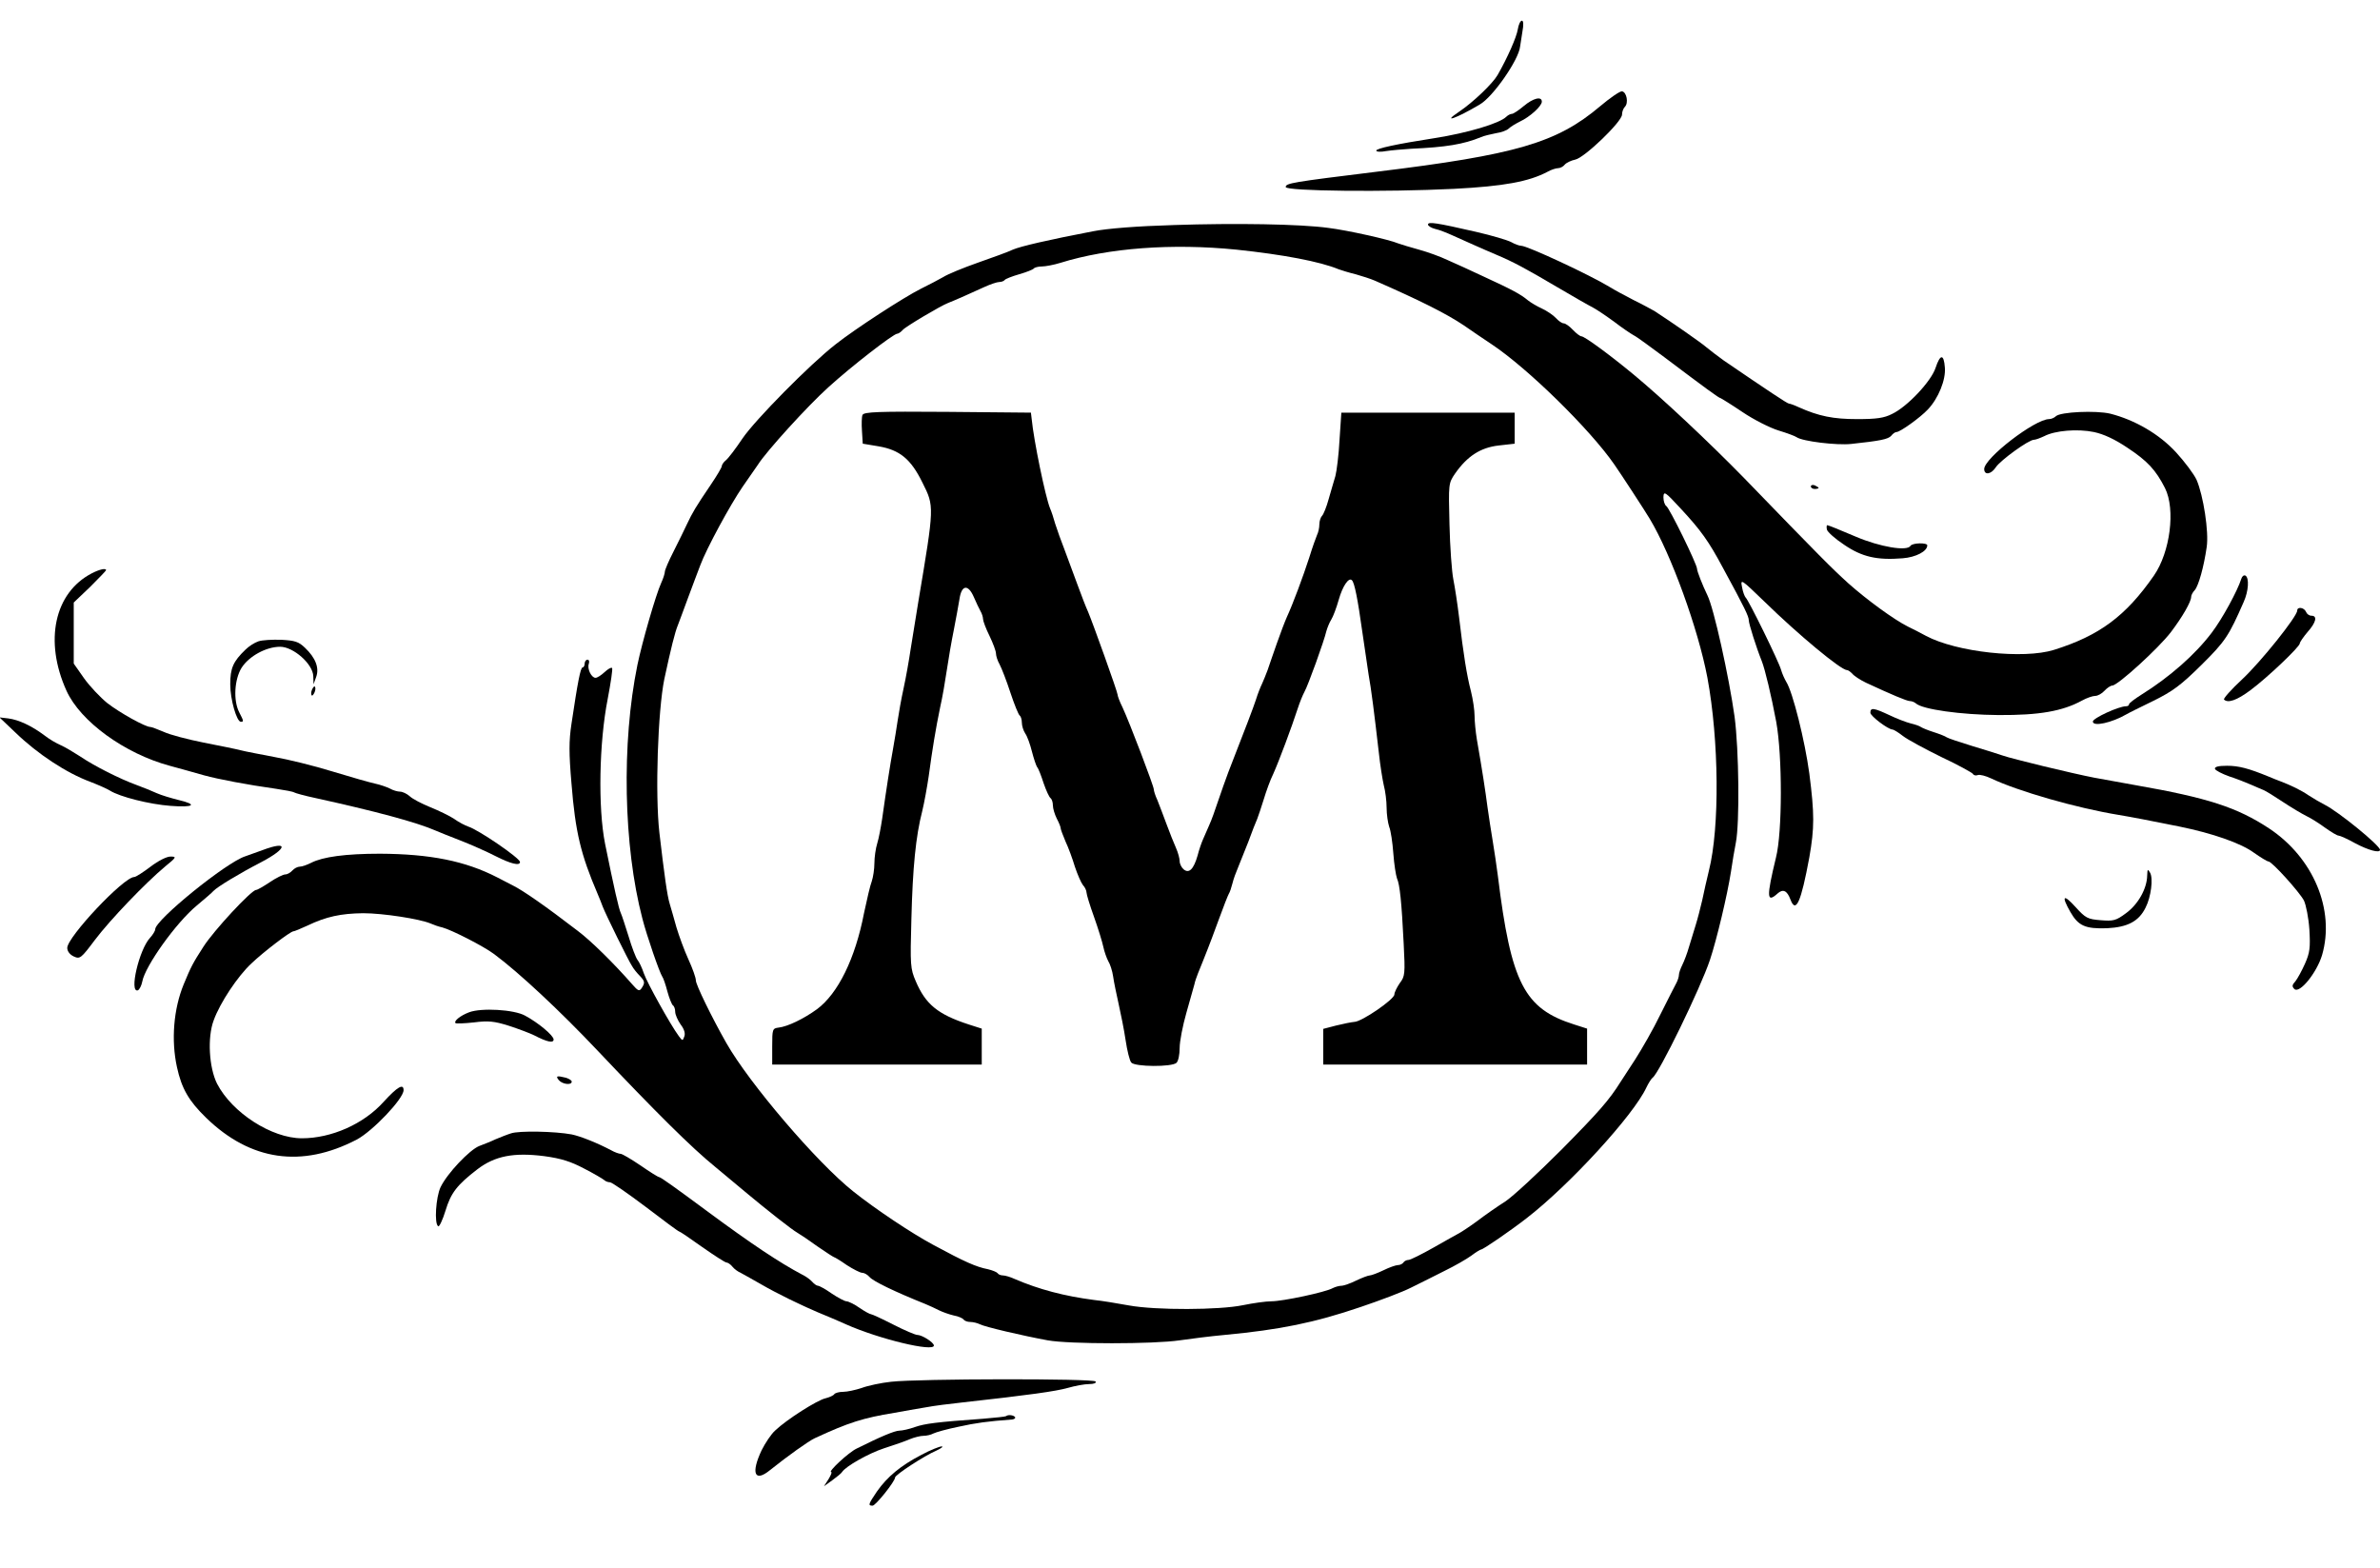 <?xml version="1.0" standalone="no"?>
<!DOCTYPE svg PUBLIC "-//W3C//DTD SVG 20010904//EN"
 "http://www.w3.org/TR/2001/REC-SVG-20010904/DTD/svg10.dtd">
<svg version="1.0" xmlns="http://www.w3.org/2000/svg"
 width="920pt" height="606pt" viewBox="0 0 920 606"
 preserveAspectRatio="xMidYMid meet">

<g transform="translate(0,606) scale(0.1,-0.1)"
fill="#000000" stroke="none">
<path d="M5867 5946 c-5 -30 -39 -108 -78 -176 -19 -33 -94 -105 -149 -142
-69 -46 -11 -26 80 28 51 29 151 173 156 224 1 8 5 34 9 58 5 26 4 42 -2 42
-6 0 -13 -15 -16 -34z"/>
<path d="M6185 5649 c-167 -141 -323 -187 -865 -253 -325 -40 -350 -44 -350
-59 0 -16 387 -20 650 -7 194 10 290 28 362 66 14 8 33 14 41 14 8 0 20 6 26
14 6 7 25 16 40 19 36 7 181 147 181 174 0 11 5 24 11 30 15 15 7 57 -11 60
-8 1 -46 -25 -85 -58z"/>
<path d="M5890 5650 c-19 -16 -40 -30 -45 -30 -6 0 -16 -5 -22 -11 -26 -26
-150 -63 -278 -83 -148 -23 -225 -40 -225 -48 0 -5 17 -6 38 -2 20 3 64 7 97
9 134 6 202 17 270 45 11 5 37 11 57 15 21 3 43 11 50 18 7 7 27 19 43 27 39
18 85 60 85 77 0 22 -33 14 -70 -17z"/>
<path d="M4535 5190 c-138 -4 -254 -13 -310 -24 -172 -33 -280 -58 -310 -71
-16 -8 -77 -30 -134 -50 -57 -20 -118 -45 -135 -56 -17 -10 -56 -30 -86 -45
-66 -33 -254 -155 -330 -215 -99 -77 -311 -292 -360 -364 -26 -39 -55 -77 -64
-84 -9 -7 -16 -18 -16 -23 0 -5 -19 -37 -42 -71 -61 -90 -71 -108 -92 -152
-10 -22 -34 -70 -52 -106 -19 -37 -34 -72 -34 -79 0 -6 -6 -26 -14 -43 -21
-46 -74 -230 -92 -317 -62 -303 -54 -701 19 -980 17 -67 67 -211 77 -225 4 -5
13 -31 20 -58 7 -26 17 -50 21 -53 5 -3 9 -14 9 -25 0 -11 10 -33 21 -49 14
-18 19 -35 14 -47 -6 -17 -7 -17 -21 2 -32 43 -123 207 -135 242 -7 21 -18 45
-25 53 -6 8 -22 49 -34 90 -13 41 -26 82 -30 90 -8 16 -26 96 -61 268 -28 140
-23 393 10 560 12 63 20 117 17 120 -4 3 -16 -4 -29 -16 -13 -12 -28 -22 -35
-22 -16 0 -33 35 -26 54 3 9 1 16 -5 16 -6 0 -11 -7 -11 -15 0 -8 -4 -15 -8
-15 -8 0 -19 -57 -43 -218 -10 -66 -10 -113 0 -230 15 -189 36 -275 101 -427
7 -16 16 -39 20 -50 12 -31 99 -208 113 -229 6 -11 20 -28 30 -38 20 -21 21
-27 7 -48 -9 -13 -14 -10 -36 15 -69 79 -160 169 -211 207 -125 96 -210 155
-250 175 -23 12 -50 26 -60 31 -124 64 -260 91 -454 92 -133 0 -221 -12 -266
-35 -16 -8 -35 -15 -44 -15 -9 0 -22 -7 -29 -15 -7 -8 -19 -15 -27 -15 -8 0
-35 -13 -60 -30 -24 -16 -48 -30 -53 -30 -18 0 -164 -157 -204 -220 -40 -62
-48 -77 -76 -145 -39 -95 -49 -215 -26 -320 18 -83 46 -131 113 -196 171 -166
369 -195 582 -84 62 33 181 158 181 191 0 27 -24 13 -77 -45 -77 -86 -202
-141 -316 -141 -117 0 -270 99 -328 211 -31 62 -38 179 -13 245 24 67 93 171
146 220 47 45 151 124 162 124 4 0 28 10 54 22 73 35 130 47 216 48 76 0 219
-22 261 -40 11 -5 31 -12 45 -15 37 -10 160 -73 200 -103 97 -72 255 -220 397
-370 229 -242 367 -379 457 -452 43 -36 100 -83 126 -105 73 -61 172 -139 192
-150 9 -5 45 -29 78 -53 33 -23 63 -42 65 -42 2 0 24 -13 48 -30 25 -16 52
-30 60 -30 8 0 20 -7 28 -16 13 -16 95 -56 217 -105 15 -6 38 -17 52 -24 14
-7 40 -16 57 -20 18 -3 35 -11 38 -16 4 -5 15 -9 26 -9 10 0 27 -4 37 -9 19
-10 164 -44 262 -62 82 -15 410 -15 510 0 41 6 120 16 175 21 212 20 346 47
525 108 74 25 162 58 195 75 33 16 92 46 130 65 39 19 84 45 102 58 17 13 35
24 38 24 8 0 113 72 176 121 167 129 414 399 463 505 8 17 19 34 24 38 24 15
185 345 222 456 26 78 67 250 81 340 5 36 14 87 19 113 15 76 12 359 -5 487
-22 156 -80 419 -105 469 -19 39 -40 93 -40 102 0 18 -107 236 -119 243 -6 4
-11 19 -11 34 1 25 6 22 66 -43 79 -85 109 -127 164 -230 85 -156 100 -188
100 -203 0 -13 29 -105 50 -157 13 -33 37 -134 56 -235 24 -132 24 -427 -1
-525 -37 -153 -36 -177 6 -139 21 19 37 12 50 -23 21 -56 41 -10 73 163 20
114 20 168 0 324 -17 126 -64 315 -89 354 -7 12 -16 32 -20 46 -8 31 -127 273
-137 280 -4 4 -11 22 -14 40 -7 34 -4 32 87 -56 130 -127 295 -264 318 -264 5
0 14 -7 21 -14 6 -8 30 -24 53 -35 99 -46 158 -71 170 -71 7 0 17 -4 23 -9 25
-23 174 -44 319 -45 158 -1 248 15 323 56 18 10 41 18 51 18 10 0 26 9 36 20
10 11 24 20 30 20 21 0 180 145 227 207 44 58 78 117 78 136 0 6 6 18 14 26
15 18 35 90 46 166 9 59 -13 200 -39 260 -10 22 -46 70 -79 106 -65 71 -160
126 -255 150 -55 13 -193 7 -210 -10 -6 -6 -18 -11 -26 -11 -55 0 -251 -151
-251 -193 0 -25 27 -21 45 7 18 27 127 106 147 106 7 0 25 7 40 14 42 22 129
29 192 16 38 -8 81 -28 130 -61 77 -51 109 -85 145 -156 41 -82 20 -247 -43
-338 -109 -157 -211 -232 -386 -287 -118 -37 -377 -9 -495 54 -22 12 -53 28
-70 36 -54 27 -158 103 -230 167 -66 60 -107 101 -405 409 -136 139 -315 307
-425 398 -93 77 -190 148 -202 148 -5 0 -20 11 -33 25 -13 14 -29 25 -35 25
-7 0 -20 9 -30 20 -11 12 -35 28 -54 37 -20 9 -45 24 -56 33 -26 22 -61 41
-170 91 -49 23 -112 52 -140 64 -27 13 -77 31 -110 40 -33 9 -69 20 -80 24
-35 15 -197 51 -270 60 -110 15 -359 19 -600 11z m245 -95 c180 -19 323 -46
395 -76 11 -4 40 -13 65 -19 25 -7 59 -18 75 -25 178 -78 277 -128 344 -173
29 -20 77 -53 106 -72 139 -92 381 -329 475 -465 22 -31 123 -186 137 -210 83
-138 187 -425 223 -614 45 -243 48 -579 6 -746 -8 -33 -20 -85 -26 -115 -7
-30 -18 -73 -25 -95 -7 -22 -18 -60 -26 -85 -7 -25 -19 -56 -26 -70 -7 -14
-13 -31 -13 -38 0 -7 -4 -20 -9 -30 -5 -9 -33 -64 -62 -122 -28 -58 -73 -136
-98 -175 -25 -38 -50 -77 -56 -86 -45 -72 -84 -116 -228 -262 -91 -91 -189
-182 -218 -201 -30 -19 -79 -53 -109 -76 -30 -22 -62 -43 -70 -47 -8 -4 -52
-29 -98 -55 -46 -26 -90 -48 -97 -48 -8 0 -17 -5 -20 -10 -3 -5 -13 -10 -21
-10 -8 0 -34 -9 -56 -20 -23 -11 -47 -20 -53 -20 -6 0 -30 -9 -53 -20 -22 -11
-48 -20 -57 -20 -8 0 -23 -4 -33 -9 -28 -16 -194 -51 -237 -51 -22 0 -71 -7
-110 -15 -91 -19 -337 -20 -441 -1 -44 8 -104 18 -134 21 -116 15 -214 41
-307 81 -17 8 -38 14 -46 14 -9 0 -18 4 -21 9 -3 4 -20 11 -37 15 -46 9 -89
28 -213 95 -82 44 -223 138 -308 206 -140 111 -402 418 -490 573 -58 102 -118
226 -118 242 0 11 -13 47 -29 82 -16 35 -36 90 -46 123 -9 33 -21 74 -26 91
-10 32 -21 113 -40 275 -17 149 -6 472 19 594 25 116 41 182 53 210 4 11 22
58 39 105 18 47 38 103 47 125 23 63 117 236 164 304 24 34 51 73 59 85 32 51
193 228 272 299 90 82 252 207 266 207 5 0 15 7 22 15 10 12 146 93 175 104
19 7 100 43 141 62 22 10 48 19 57 19 9 0 18 4 21 8 3 4 28 14 56 22 28 8 53
18 56 22 3 4 17 8 31 8 14 0 46 6 72 14 186 58 433 76 681 51z"/>
<path d="M3334 4456 c-3 -7 -4 -35 -2 -62 l3 -49 60 -10 c83 -14 126 -49 171
-141 46 -92 46 -89 -16 -459 -10 -60 -23 -144 -30 -185 -6 -41 -18 -109 -27
-150 -9 -41 -19 -97 -23 -125 -4 -27 -12 -77 -18 -110 -11 -60 -26 -156 -42
-270 -5 -33 -13 -76 -19 -95 -6 -19 -11 -54 -11 -77 0 -23 -5 -54 -10 -69 -6
-15 -19 -71 -30 -123 -34 -177 -101 -312 -182 -372 -51 -37 -113 -67 -148 -71
-24 -3 -25 -6 -25 -73 l0 -70 405 0 405 0 0 70 0 69 -50 16 c-120 39 -167 78
-205 167 -21 49 -22 62 -17 240 5 200 17 321 42 418 8 33 19 94 25 135 14 104
27 183 44 265 9 39 20 104 26 145 6 41 18 111 27 155 9 44 18 98 22 120 8 54
33 58 55 8 9 -21 21 -46 26 -55 6 -10 10 -24 10 -31 0 -7 11 -37 25 -65 14
-29 25 -59 25 -68 0 -9 6 -28 14 -42 8 -15 27 -64 42 -110 15 -45 31 -85 36
-88 4 -3 8 -15 8 -27 0 -13 6 -31 13 -42 8 -11 19 -42 26 -70 7 -27 16 -54 20
-60 5 -5 16 -34 25 -62 10 -29 22 -55 27 -58 5 -4 9 -16 9 -28 0 -12 7 -35 15
-51 8 -15 15 -32 15 -37 0 -5 9 -28 19 -52 11 -23 27 -67 36 -97 10 -30 24
-62 31 -71 8 -8 14 -22 14 -29 0 -7 13 -50 29 -94 16 -45 32 -97 36 -116 4
-19 13 -44 19 -55 7 -11 16 -38 19 -60 3 -22 13 -69 21 -105 8 -36 21 -99 27
-140 6 -41 16 -81 22 -87 13 -17 158 -18 175 -1 7 7 12 32 12 57 0 26 12 87
26 136 14 50 28 99 31 110 2 11 9 30 14 43 10 25 25 61 38 95 5 12 24 63 42
112 18 50 36 95 39 100 4 6 10 24 14 40 4 17 14 44 21 60 7 17 25 62 40 100
14 39 30 79 35 90 4 11 16 45 25 75 9 30 25 75 37 99 22 49 71 180 94 251 8
25 20 54 26 65 14 24 77 199 85 235 4 14 12 34 19 45 7 11 20 45 29 77 15 53
39 88 51 75 10 -9 23 -77 39 -192 9 -60 20 -137 25 -170 11 -61 22 -149 40
-305 5 -47 14 -103 19 -125 6 -22 11 -61 11 -87 0 -26 5 -59 10 -74 6 -14 13
-61 16 -103 3 -42 10 -85 14 -96 11 -24 18 -91 26 -253 6 -116 5 -126 -15
-152 -11 -16 -21 -36 -21 -44 0 -19 -127 -106 -155 -106 -11 -1 -42 -7 -70
-14 l-50 -13 0 -69 0 -69 510 0 510 0 0 70 0 69 -50 16 c-193 61 -244 160
-295 575 -5 39 -14 99 -20 135 -6 36 -15 94 -20 130 -8 62 -20 141 -41 261 -5
30 -9 72 -9 92 0 21 -6 63 -14 95 -16 61 -29 142 -46 287 -6 50 -16 115 -22
145 -6 30 -13 126 -15 213 -4 158 -4 159 22 197 47 67 98 100 168 108 l62 7 0
60 0 60 -335 0 -335 0 -7 -105 c-3 -58 -11 -121 -16 -140 -6 -19 -17 -59 -26
-89 -8 -30 -20 -59 -25 -64 -6 -6 -11 -21 -11 -34 0 -13 -4 -31 -9 -41 -4 -9
-18 -48 -30 -87 -24 -74 -63 -179 -87 -231 -8 -18 -25 -63 -38 -100 -13 -38
-30 -85 -36 -104 -7 -19 -17 -43 -22 -54 -5 -10 -16 -37 -23 -60 -12 -36 -36
-99 -107 -281 -10 -27 -28 -77 -39 -110 -11 -33 -26 -76 -35 -95 -8 -19 -19
-44 -24 -55 -5 -11 -15 -39 -21 -63 -15 -52 -33 -70 -54 -52 -8 7 -15 21 -15
31 0 10 -6 33 -14 51 -8 18 -25 60 -37 93 -12 33 -28 74 -35 92 -8 17 -14 36
-14 42 0 12 -93 257 -121 317 -11 22 -19 44 -19 49 0 10 -95 275 -114 320 -8
17 -26 64 -41 105 -15 41 -38 102 -50 135 -13 33 -29 78 -36 100 -6 22 -15 49
-20 60 -18 44 -63 262 -71 345 l-3 25 -323 3 c-268 2 -323 0 -328 -12z"/>
<path d="M5520 5192 c0 -5 12 -13 28 -17 15 -3 45 -15 67 -25 47 -21 113 -51
170 -75 62 -26 111 -52 233 -124 61 -36 124 -72 140 -80 15 -8 52 -33 82 -55
30 -23 64 -46 75 -52 11 -5 64 -44 119 -85 158 -119 211 -158 217 -158 3 -1
42 -25 85 -54 43 -29 106 -61 139 -71 33 -10 65 -22 70 -26 23 -16 155 -32
211 -26 112 12 143 18 155 32 6 8 15 14 20 14 14 0 92 56 121 87 41 43 70 115
66 162 -4 54 -18 53 -36 -1 -17 -52 -109 -150 -168 -178 -31 -16 -61 -20 -135
-20 -92 0 -148 11 -226 46 -17 8 -34 14 -38 14 -6 0 -84 52 -251 166 -25 18
-55 41 -67 51 -19 17 -137 99 -202 141 -11 6 -47 26 -80 42 -33 17 -76 40 -95
52 -76 46 -316 158 -340 158 -7 0 -24 6 -38 14 -15 8 -76 26 -137 40 -153 35
-185 40 -185 28z"/>
<path d="M7000 4180 c0 -6 7 -10 15 -10 8 0 15 2 15 4 0 2 -7 6 -15 10 -8 3
-15 1 -15 -4z"/>
<path d="M7062 4013 c2 -9 32 -36 67 -59 69 -47 127 -60 226 -52 51 4 95 27
95 50 0 11 -58 10 -65 -2 -13 -22 -118 -4 -210 35 -63 27 -108 45 -112 45 -2
0 -3 -8 -1 -17z"/>
<path d="M355 3844 c-145 -75 -185 -262 -98 -454 54 -119 225 -243 399 -290
43 -12 103 -28 133 -37 55 -15 164 -36 278 -52 34 -5 66 -11 70 -14 5 -3 41
-13 79 -21 232 -51 394 -94 469 -127 11 -5 54 -22 95 -38 41 -16 102 -43 135
-60 59 -30 95 -39 95 -23 0 15 -161 125 -200 137 -12 4 -37 17 -55 30 -18 12
-60 32 -92 45 -32 13 -67 31 -79 42 -11 10 -28 18 -38 18 -9 0 -27 5 -39 12
-12 6 -38 15 -57 19 -19 4 -93 25 -165 47 -71 22 -173 47 -225 56 -52 10 -111
21 -130 26 -19 5 -84 18 -145 30 -60 12 -129 30 -152 41 -24 10 -47 19 -52 19
-20 0 -118 55 -166 92 -27 22 -68 65 -90 96 l-40 57 0 118 0 118 63 60 c34 34
62 63 62 65 0 9 -26 3 -55 -12z"/>
<path d="M8664 3823 c-15 -47 -73 -154 -114 -208 -64 -85 -163 -172 -272 -240
-27 -17 -48 -33 -48 -37 0 -5 -5 -8 -12 -8 -28 0 -128 -46 -128 -59 0 -21 73
-5 130 28 8 5 55 28 104 52 75 37 106 60 186 139 93 92 106 113 163 243 19 42
22 93 7 102 -6 3 -13 -2 -16 -12z"/>
<path d="M8880 3700 c0 -23 -142 -200 -213 -266 -42 -39 -73 -74 -70 -78 15
-15 50 -3 102 36 65 48 191 168 191 181 0 5 14 25 30 44 33 37 39 63 15 63 -9
0 -18 7 -21 15 -7 17 -34 21 -34 5z"/>
<path d="M999 3581 c-15 -5 -37 -19 -50 -32 -48 -46 -59 -72 -59 -134 0 -59
25 -145 41 -145 12 0 11 3 -6 36 -24 46 -19 128 9 173 29 45 95 81 149 81 51
0 127 -67 128 -114 l1 -31 10 28 c13 35 -2 74 -43 113 -25 24 -39 28 -92 31
-34 1 -74 -1 -88 -6z"/>
<path d="M1206 3394 c-4 -9 -4 -19 -1 -22 2 -3 7 3 11 12 4 9 4 19 1 22 -2 3
-7 -3 -11 -12z"/>
<path d="M7230 3305 c0 -13 69 -65 86 -65 4 0 22 -11 40 -25 18 -14 85 -50
148 -81 64 -30 118 -60 122 -65 3 -6 12 -8 19 -5 8 3 31 -3 52 -13 103 -49
328 -114 493 -141 48 -8 122 -22 235 -45 128 -26 236 -64 286 -100 27 -19 53
-35 58 -35 13 0 119 -117 137 -151 8 -17 18 -67 21 -112 4 -70 2 -89 -17 -132
-12 -27 -29 -58 -37 -68 -13 -14 -14 -20 -4 -30 20 -19 86 62 107 131 51 175
-34 377 -205 490 -123 81 -236 118 -516 167 -49 9 -121 22 -160 29 -83 16
-319 73 -355 86 -14 5 -65 21 -115 36 -49 15 -94 30 -100 34 -5 4 -28 13 -50
20 -22 7 -44 16 -50 20 -5 4 -23 10 -40 14 -16 4 -53 18 -82 32 -60 28 -73 30
-73 9z"/>
<path d="M60 3228 c86 -83 197 -156 289 -190 31 -12 65 -27 76 -34 38 -24 153
-53 234 -59 91 -7 107 5 30 23 -28 7 -65 18 -83 26 -17 8 -52 22 -79 32 -63
23 -161 72 -217 110 -25 16 -58 36 -74 43 -17 7 -46 24 -65 39 -48 36 -99 60
-139 65 l-34 4 62 -59z"/>
<path d="M8562 3088 c2 -6 27 -19 55 -29 28 -9 66 -24 84 -32 19 -8 41 -18 49
-21 8 -3 42 -24 75 -46 33 -22 74 -46 90 -54 17 -8 49 -28 72 -45 24 -17 47
-31 53 -31 5 0 35 -13 65 -30 49 -26 95 -39 95 -25 0 17 -162 149 -215 175
-16 8 -43 24 -60 35 -29 20 -68 39 -110 55 -11 4 -31 12 -45 18 -78 32 -116
42 -161 42 -34 0 -49 -4 -47 -12z"/>
<path d="M1015 2774 c-22 -8 -52 -19 -67 -24 -73 -23 -348 -246 -348 -282 0
-6 -9 -21 -20 -33 -42 -45 -82 -214 -47 -203 6 3 14 18 17 34 11 60 131 228
211 294 30 25 59 50 64 56 15 16 99 67 184 111 103 54 107 85 6 47z"/>
<path d="M582 2710 c-29 -22 -57 -40 -63 -40 -41 0 -259 -232 -259 -274 0 -13
10 -26 25 -33 24 -11 28 -8 82 64 59 78 195 220 273 285 42 34 43 37 20 37
-14 1 -48 -16 -78 -39z"/>
<path d="M8300 2675 c-1 -50 -35 -111 -82 -145 -39 -29 -49 -31 -98 -27 -50 4
-58 8 -97 51 -47 52 -56 44 -20 -19 31 -54 58 -66 142 -63 80 4 123 27 149 80
21 41 30 113 17 135 -9 15 -10 14 -11 -12z"/>
<path d="M1813 2147 c-34 -13 -60 -34 -52 -42 3 -2 35 -1 71 3 55 7 78 5 135
-13 37 -12 82 -29 98 -37 50 -26 75 -31 75 -16 0 15 -58 64 -110 92 -43 24
-170 31 -217 13z"/>
<path d="M2160 1885 c13 -16 50 -21 50 -6 0 5 -10 11 -22 15 -36 9 -41 7 -28
-9z"/>
<path d="M1975 1679 c-16 -5 -43 -16 -60 -23 -16 -8 -45 -19 -63 -26 -37 -15
-123 -105 -149 -159 -18 -38 -25 -142 -9 -151 4 -3 17 24 28 60 21 69 44 99
123 160 68 52 141 66 259 51 66 -9 103 -21 154 -48 37 -19 71 -39 77 -44 5 -5
15 -9 23 -9 7 0 69 -43 138 -95 68 -52 126 -95 129 -95 3 0 43 -27 89 -60 47
-33 89 -60 94 -60 5 0 16 -7 23 -16 7 -9 22 -20 34 -25 11 -6 47 -26 80 -45
55 -32 153 -80 215 -106 14 -6 39 -16 55 -23 17 -7 41 -18 55 -24 128 -57 340
-108 340 -82 0 12 -46 41 -64 41 -8 0 -50 18 -93 40 -43 22 -82 40 -86 40 -4
0 -25 11 -45 25 -20 14 -43 25 -50 25 -7 0 -33 14 -57 30 -24 17 -48 30 -53
30 -5 0 -15 7 -22 15 -7 8 -24 21 -39 28 -89 47 -198 120 -363 242 -131 97
-183 134 -190 135 -4 0 -36 20 -72 45 -37 25 -71 45 -77 45 -6 0 -23 6 -37 14
-53 28 -118 54 -152 61 -64 12 -204 15 -235 4z"/>
<path d="M3445 719 c-38 -4 -90 -15 -114 -24 -24 -8 -56 -15 -72 -15 -15 0
-30 -4 -34 -9 -3 -5 -18 -12 -34 -16 -32 -7 -150 -82 -194 -124 -16 -14 -39
-49 -53 -77 -42 -89 -27 -125 32 -77 70 56 150 113 174 124 132 61 186 78 308
98 34 6 88 16 120 21 31 6 95 14 142 19 262 29 360 43 407 56 28 8 65 15 83
15 18 0 29 4 25 10 -7 12 -686 11 -790 -1z"/>
<path d="M3889 586 c-2 -2 -42 -6 -89 -10 -182 -13 -225 -19 -263 -32 -22 -8
-49 -14 -60 -14 -18 0 -73 -23 -165 -69 -32 -15 -113 -91 -99 -91 4 0 -1 -12
-10 -27 l-18 -28 32 23 c18 13 35 27 38 32 14 22 102 72 163 92 37 12 81 27
99 35 17 7 41 13 53 13 12 0 29 4 38 9 10 5 53 17 97 26 68 15 112 21 207 28
9 1 14 5 12 9 -5 8 -27 11 -35 4z"/>
<path d="M3561 436 c-79 -41 -131 -84 -171 -141 -33 -49 -36 -55 -17 -55 12 0
87 94 87 109 0 10 113 84 160 104 19 9 28 16 20 16 -8 0 -44 -14 -79 -33z"/>
</g>
</svg>
